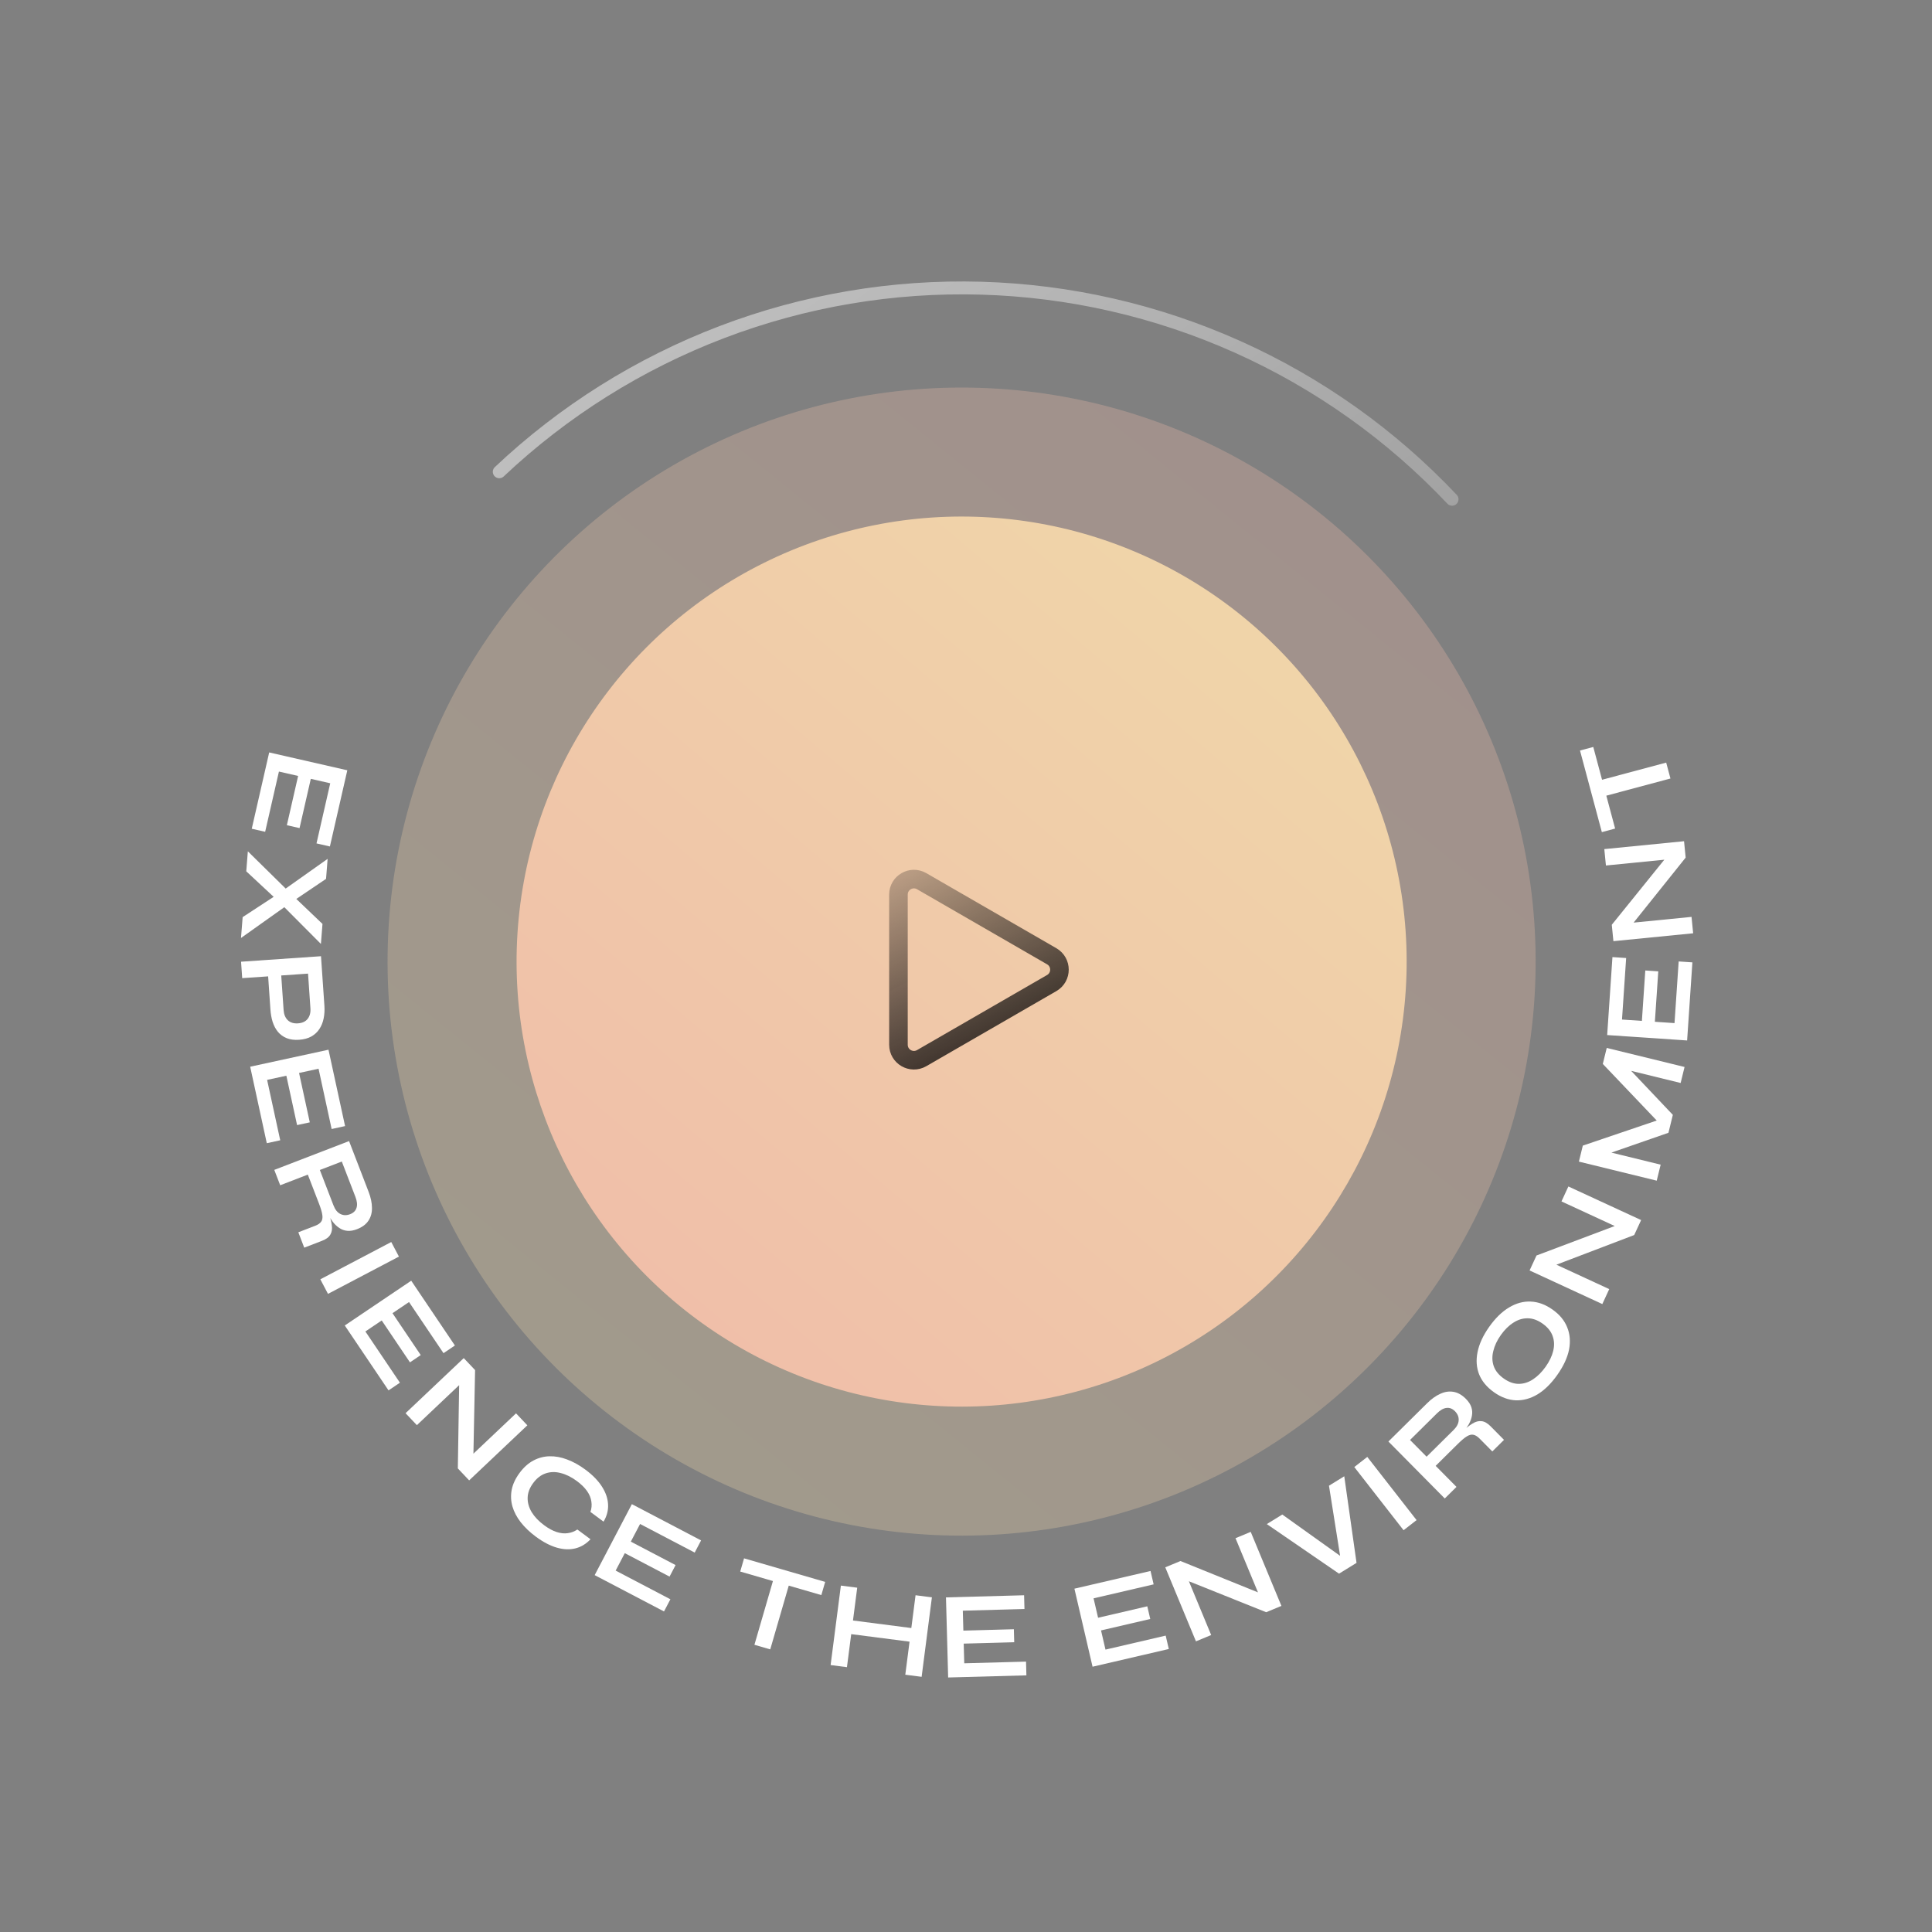 <svg class="watch-button-icon" viewBox="0 0 156 156" fill="none" xmlns="http://www.w3.org/2000/svg">
    <rect x="0" y="0" width="156" height="156" fill="#808080" stroke="none"/>
    <circle cx="77.645" cy="77.645" r="46.351" transform="rotate(3.617 77.645 77.645)" fill="url(#paint0_linear_1093_45210)" fill-opacity="0.3"/>
    <circle cx="77.646" cy="77.644" r="35.935" transform="rotate(3.617 77.646 77.644)" fill="url(#paint1_linear_1093_45210)"/>
    <path d="M117.247 40.313C112.341 35.115 106.459 30.935 99.938 28.011C93.417 25.087 86.383 23.476 79.239 23.27C72.095 23.064 64.981 24.267 58.301 26.81C51.623 29.354 45.51 33.188 40.313 38.094" stroke="url(#paint2_linear_1093_45210)" stroke-opacity="0.5" stroke-width="1.042" stroke-linecap="round"/>
    <path class="watch-button-icon-play" d="M84.92 77.213C85.754 77.694 85.754 78.897 84.92 79.378L74.42 85.44C73.587 85.921 72.545 85.32 72.545 84.358V72.233C72.545 71.271 73.587 70.67 74.42 71.151L84.92 77.213Z" stroke="url(#paint3_linear_1093_45210)" stroke-width="1.5" stroke-linecap="round"/>
    <path d="M24.072 62.654L22.522 62.3L21.41 67.164L20.328 66.917L21.736 60.756L28.044 62.197L26.638 68.348L25.556 68.101L26.665 63.246L25.096 62.888L24.187 66.865L23.163 66.631L24.072 62.654Z" fill="white"/>
    <path d="M26.039 74.603L25.912 76.218L22.594 72.886L22.557 72.843L19.885 70.355L20.012 68.74L23.503 72.175L23.53 72.207L26.039 74.603ZM26.327 70.964L23.455 72.904L23.424 72.921L19.459 75.738L19.593 74.053L22.66 72.048L22.682 72.02L26.454 69.349L26.327 70.964Z" fill="white"/>
    <path d="M21.64 78.677L22.697 78.605L22.9 81.558C22.925 81.91 23.037 82.183 23.237 82.377C23.444 82.57 23.718 82.654 24.057 82.631C24.409 82.607 24.672 82.485 24.843 82.266C25.016 82.047 25.09 81.761 25.065 81.409L24.873 78.615L19.556 78.981L19.465 77.654L25.919 77.21L26.194 81.211C26.219 81.57 26.199 81.909 26.134 82.228C26.069 82.553 25.955 82.838 25.792 83.083C25.629 83.335 25.412 83.537 25.142 83.689C24.872 83.841 24.54 83.931 24.148 83.958C23.762 83.984 23.428 83.941 23.147 83.826C22.865 83.712 22.629 83.541 22.44 83.314C22.258 83.092 22.115 82.825 22.014 82.511C21.919 82.203 21.859 81.87 21.835 81.511L21.64 78.677Z" fill="white"/>
    <path d="M23.122 86.859L21.568 87.196L22.627 92.073L21.542 92.308L20.201 86.132L26.524 84.76L27.863 90.926L26.778 91.162L25.722 86.295L24.148 86.636L25.014 90.624L23.988 90.846L23.122 86.859Z" fill="white"/>
    <path d="M22.147 94.463L28.185 92.137L29.763 96.233C29.942 96.7 30.033 97.13 30.034 97.522C30.044 97.918 29.949 98.266 29.75 98.564C29.556 98.86 29.248 99.089 28.825 99.252C28.539 99.362 28.277 99.406 28.04 99.383C27.802 99.36 27.587 99.283 27.393 99.15C27.201 99.024 27.027 98.859 26.87 98.655C26.719 98.449 26.584 98.219 26.465 97.965L26.489 97.805C26.65 98.243 26.751 98.615 26.79 98.921C26.836 99.225 26.798 99.479 26.676 99.683C26.564 99.891 26.339 100.06 26.003 100.189L24.566 100.743L24.088 99.501L25.441 98.98C25.671 98.892 25.833 98.783 25.926 98.654C26.026 98.523 26.06 98.342 26.028 98.111C25.999 97.887 25.909 97.579 25.758 97.187L24.855 94.844L22.625 95.704L22.147 94.463ZM25.826 94.471L26.926 97.326C27.06 97.674 27.246 97.907 27.483 98.022C27.723 98.144 27.986 98.15 28.272 98.04C28.546 97.934 28.718 97.761 28.79 97.519C28.863 97.284 28.833 96.992 28.699 96.643L27.599 93.788L25.826 94.471Z" fill="white"/>
    <path d="M31.592 100.287L32.211 101.464L26.484 104.475L25.865 103.298L31.592 100.287Z" fill="white"/>
    <path d="M30.822 106.621L29.503 107.51L32.292 111.647L31.372 112.268L27.839 107.027L33.204 103.411L36.731 108.643L35.811 109.263L33.027 105.134L31.692 106.034L33.973 109.417L33.102 110.004L30.822 106.621Z" fill="white"/>
    <path d="M38.215 117.966L37.803 117.778L41.667 114.121L42.581 115.087L37.882 119.534L36.968 118.568L37.084 111.257L37.496 111.445L33.661 115.075L32.747 114.109L37.446 109.661L38.361 110.627L38.215 117.966Z" fill="white"/>
    <path d="M47.68 124.287C47.322 124.669 46.91 124.916 46.446 125.028C45.981 125.14 45.48 125.117 44.941 124.959C44.403 124.8 43.842 124.505 43.258 124.072C42.771 123.71 42.366 123.323 42.042 122.908C41.724 122.498 41.501 122.071 41.373 121.628C41.251 121.189 41.232 120.744 41.318 120.292C41.407 119.836 41.619 119.383 41.952 118.933C42.286 118.483 42.658 118.149 43.069 117.931C43.479 117.713 43.913 117.598 44.369 117.588C44.834 117.576 45.309 117.662 45.794 117.848C46.288 118.032 46.779 118.304 47.267 118.666C47.85 119.098 48.294 119.552 48.598 120.026C48.907 120.505 49.074 120.985 49.098 121.468C49.126 121.945 49.005 122.411 48.734 122.866L47.673 122.079C47.771 121.803 47.796 121.523 47.749 121.239C47.711 120.954 47.596 120.673 47.402 120.397C47.209 120.121 46.935 119.852 46.582 119.589C46.143 119.264 45.705 119.048 45.27 118.941C44.839 118.828 44.433 118.839 44.052 118.971C43.676 119.099 43.342 119.358 43.053 119.749C42.767 120.134 42.617 120.526 42.605 120.923C42.593 121.321 42.701 121.712 42.929 122.098C43.162 122.478 43.498 122.83 43.937 123.156C44.291 123.418 44.625 123.6 44.94 123.701C45.261 123.805 45.561 123.837 45.841 123.796C46.126 123.758 46.386 123.66 46.619 123.501L47.68 124.287Z" fill="white"/>
    <path d="M50.449 125.41L49.711 126.818L54.131 129.134L53.616 130.117L48.017 127.184L51.02 121.453L56.609 124.381L56.094 125.364L51.683 123.054L50.936 124.48L54.55 126.373L54.063 127.303L50.449 125.41Z" fill="white"/>
    <path d="M60.079 125.829L66.629 127.73L66.319 128.796L59.77 126.895L60.079 125.829ZM62.45 127.527L63.727 127.897L62.194 133.179L60.916 132.809L62.45 127.527Z" fill="white"/>
    <path d="M68.715 130.827L73.803 131.484L73.661 132.585L68.573 131.928L68.715 130.827ZM73.927 128.808L75.246 128.979L74.417 135.395L73.098 135.225L73.927 128.808ZM67.897 128.029L69.216 128.199L68.387 134.616L67.068 134.445L67.897 128.029Z" fill="white"/>
    <path d="M77.815 132.714L77.859 134.304L82.847 134.167L82.877 135.277L76.559 135.449L76.383 128.982L82.691 128.81L82.721 129.919L77.743 130.055L77.787 131.665L81.865 131.553L81.894 132.603L77.815 132.714Z" fill="white"/>
    <path d="M88.903 131.649L89.263 133.198L94.124 132.068L94.375 133.149L88.219 134.58L86.754 128.278L92.9 126.849L93.151 127.93L88.3 129.058L88.665 130.626L92.639 129.702L92.877 130.725L88.903 131.649Z" fill="white"/>
    <path d="M102.122 128.798L101.799 129.116L99.761 124.202L100.99 123.692L103.468 129.669L102.24 130.178L95.451 127.462L95.774 127.144L97.797 132.021L96.568 132.531L94.09 126.554L95.318 126.045L102.122 128.798Z" fill="white"/>
    <path d="M108.121 127.066L102.289 123.063L103.539 122.291L108.692 125.973L108.301 126.215L107.309 119.964L108.543 119.202L109.534 126.194L108.121 127.066Z" fill="white"/>
    <path d="M109.353 118.457L110.402 117.639L114.381 122.741L113.332 123.559L109.353 118.457Z" fill="white"/>
    <path d="M116.658 120.995L112.108 116.396L115.229 113.308C115.584 112.956 115.941 112.701 116.3 112.543C116.66 112.375 117.016 112.323 117.369 112.386C117.718 112.445 118.051 112.635 118.37 112.957C118.586 113.175 118.731 113.398 118.805 113.624C118.879 113.851 118.894 114.08 118.851 114.31C118.812 114.537 118.73 114.762 118.607 114.988C118.478 115.209 118.321 115.425 118.136 115.636L117.981 115.678C118.317 115.354 118.618 115.113 118.883 114.954C119.143 114.79 119.391 114.723 119.626 114.753C119.862 114.773 120.106 114.911 120.359 115.167L121.442 116.262L120.497 117.197L119.477 116.166C119.304 115.991 119.139 115.887 118.984 115.853C118.824 115.814 118.644 115.856 118.446 115.977C118.252 116.094 118.006 116.3 117.707 116.595L115.923 118.361L117.604 120.06L116.658 120.995ZM115.191 117.621L117.367 115.469C117.632 115.207 117.77 114.943 117.781 114.679C117.797 114.411 117.696 114.168 117.481 113.95C117.275 113.741 117.046 113.653 116.796 113.684C116.551 113.711 116.296 113.856 116.03 114.119L113.855 116.271L115.191 117.621Z" fill="white"/>
    <path d="M125.742 111.021C125.245 111.723 124.711 112.247 124.139 112.594C123.566 112.932 122.981 113.09 122.384 113.068C121.791 113.04 121.209 112.825 120.637 112.421C120.06 112.013 119.66 111.534 119.436 110.984C119.217 110.428 119.173 109.826 119.305 109.177C119.436 108.518 119.75 107.838 120.246 107.135C120.747 106.428 121.284 105.905 121.857 105.568C122.425 105.226 123.005 105.069 123.598 105.096C124.195 105.118 124.782 105.333 125.359 105.741C125.931 106.145 126.327 106.625 126.546 107.18C126.77 107.73 126.818 108.332 126.691 108.985C126.558 109.634 126.242 110.313 125.742 111.021ZM124.803 110.357C125.111 109.921 125.315 109.494 125.415 109.075C125.519 108.651 125.503 108.252 125.367 107.878C125.235 107.499 124.965 107.165 124.557 106.876C124.149 106.588 123.744 106.444 123.342 106.446C122.945 106.443 122.563 106.561 122.198 106.8C121.831 107.031 121.493 107.364 121.185 107.799C120.881 108.229 120.678 108.661 120.576 109.095C120.468 109.525 120.48 109.929 120.612 110.308C120.744 110.687 121.014 111.021 121.422 111.31C121.83 111.599 122.235 111.742 122.637 111.74C123.038 111.738 123.423 111.615 123.793 111.369C124.162 111.124 124.499 110.787 124.803 110.357Z" fill="white"/>
    <path d="M130.933 98.788L130.911 99.24L126.082 97.009L126.639 95.802L132.513 98.515L131.955 99.723L125.123 102.328L125.145 101.875L129.938 104.089L129.38 105.297L123.507 102.583L124.065 101.376L130.933 98.788Z" fill="white"/>
    <path d="M134.328 90.29L134.178 90.902L129.419 85.908L129.736 84.616L136.02 86.154L135.704 87.446L131.139 86.328L131.302 86.039L135.074 90.02L134.72 91.467L129.555 93.261L129.544 92.928L134.09 94.041L133.773 95.333L127.489 93.795L127.805 92.503L134.328 90.29Z" fill="white"/>
    <path d="M133.623 82.504L135.209 82.611L135.545 77.632L136.653 77.707L136.227 84.013L129.772 83.576L130.197 77.281L131.304 77.356L130.969 82.324L132.575 82.433L132.85 78.362L133.898 78.433L133.623 82.504Z" fill="white"/>
    <path d="M134.755 68.96L134.965 69.361L129.671 69.885L129.54 68.561L135.979 67.924L136.109 69.248L131.539 74.955L131.329 74.554L136.583 74.034L136.714 75.358L130.275 75.995L130.144 74.671L134.755 68.96Z" fill="white"/>
    <path d="M129.342 67.191L127.578 60.602L128.65 60.315L130.414 66.903L129.342 67.191ZM129.568 64.283L129.224 62.998L134.537 61.576L134.881 62.861L129.568 64.283Z" fill="white"/>
    <defs>
        <linearGradient id="paint0_linear_1093_45210" x1="101.862" y1="42.751" x2="52.126" y2="113.059" gradientUnits="userSpaceOnUse">
            <stop stop-color="#F0BCA9"/>
            <stop offset="1" stop-color="#EFD8A9"/>
        </linearGradient>
        <linearGradient id="paint1_linear_1093_45210" x1="100.04" y1="47.438" x2="53.949" y2="109.413" gradientUnits="userSpaceOnUse">
            <stop stop-color="#F0D5A9"/>
            <stop offset="1" stop-color="#F0BEA9"/>
        </linearGradient>
        <linearGradient id="paint2_linear_1093_45210" x1="42.979" y1="32.258" x2="106.737" y2="121.684" gradientUnits="userSpaceOnUse">
            <stop stop-color="white"/>
            <stop offset="1" stop-color="white" stop-opacity="0"/>
        </linearGradient>
        <linearGradient id="paint3_linear_1093_45210" x1="89.389" y1="87.461" x2="78.596" y2="66.631" gradientUnits="userSpaceOnUse">
            <stop stop-color="#010103"/>
            <stop offset="1" stop-color="#010103" stop-opacity="0.2"/>
        </linearGradient>
    </defs>
</svg>
